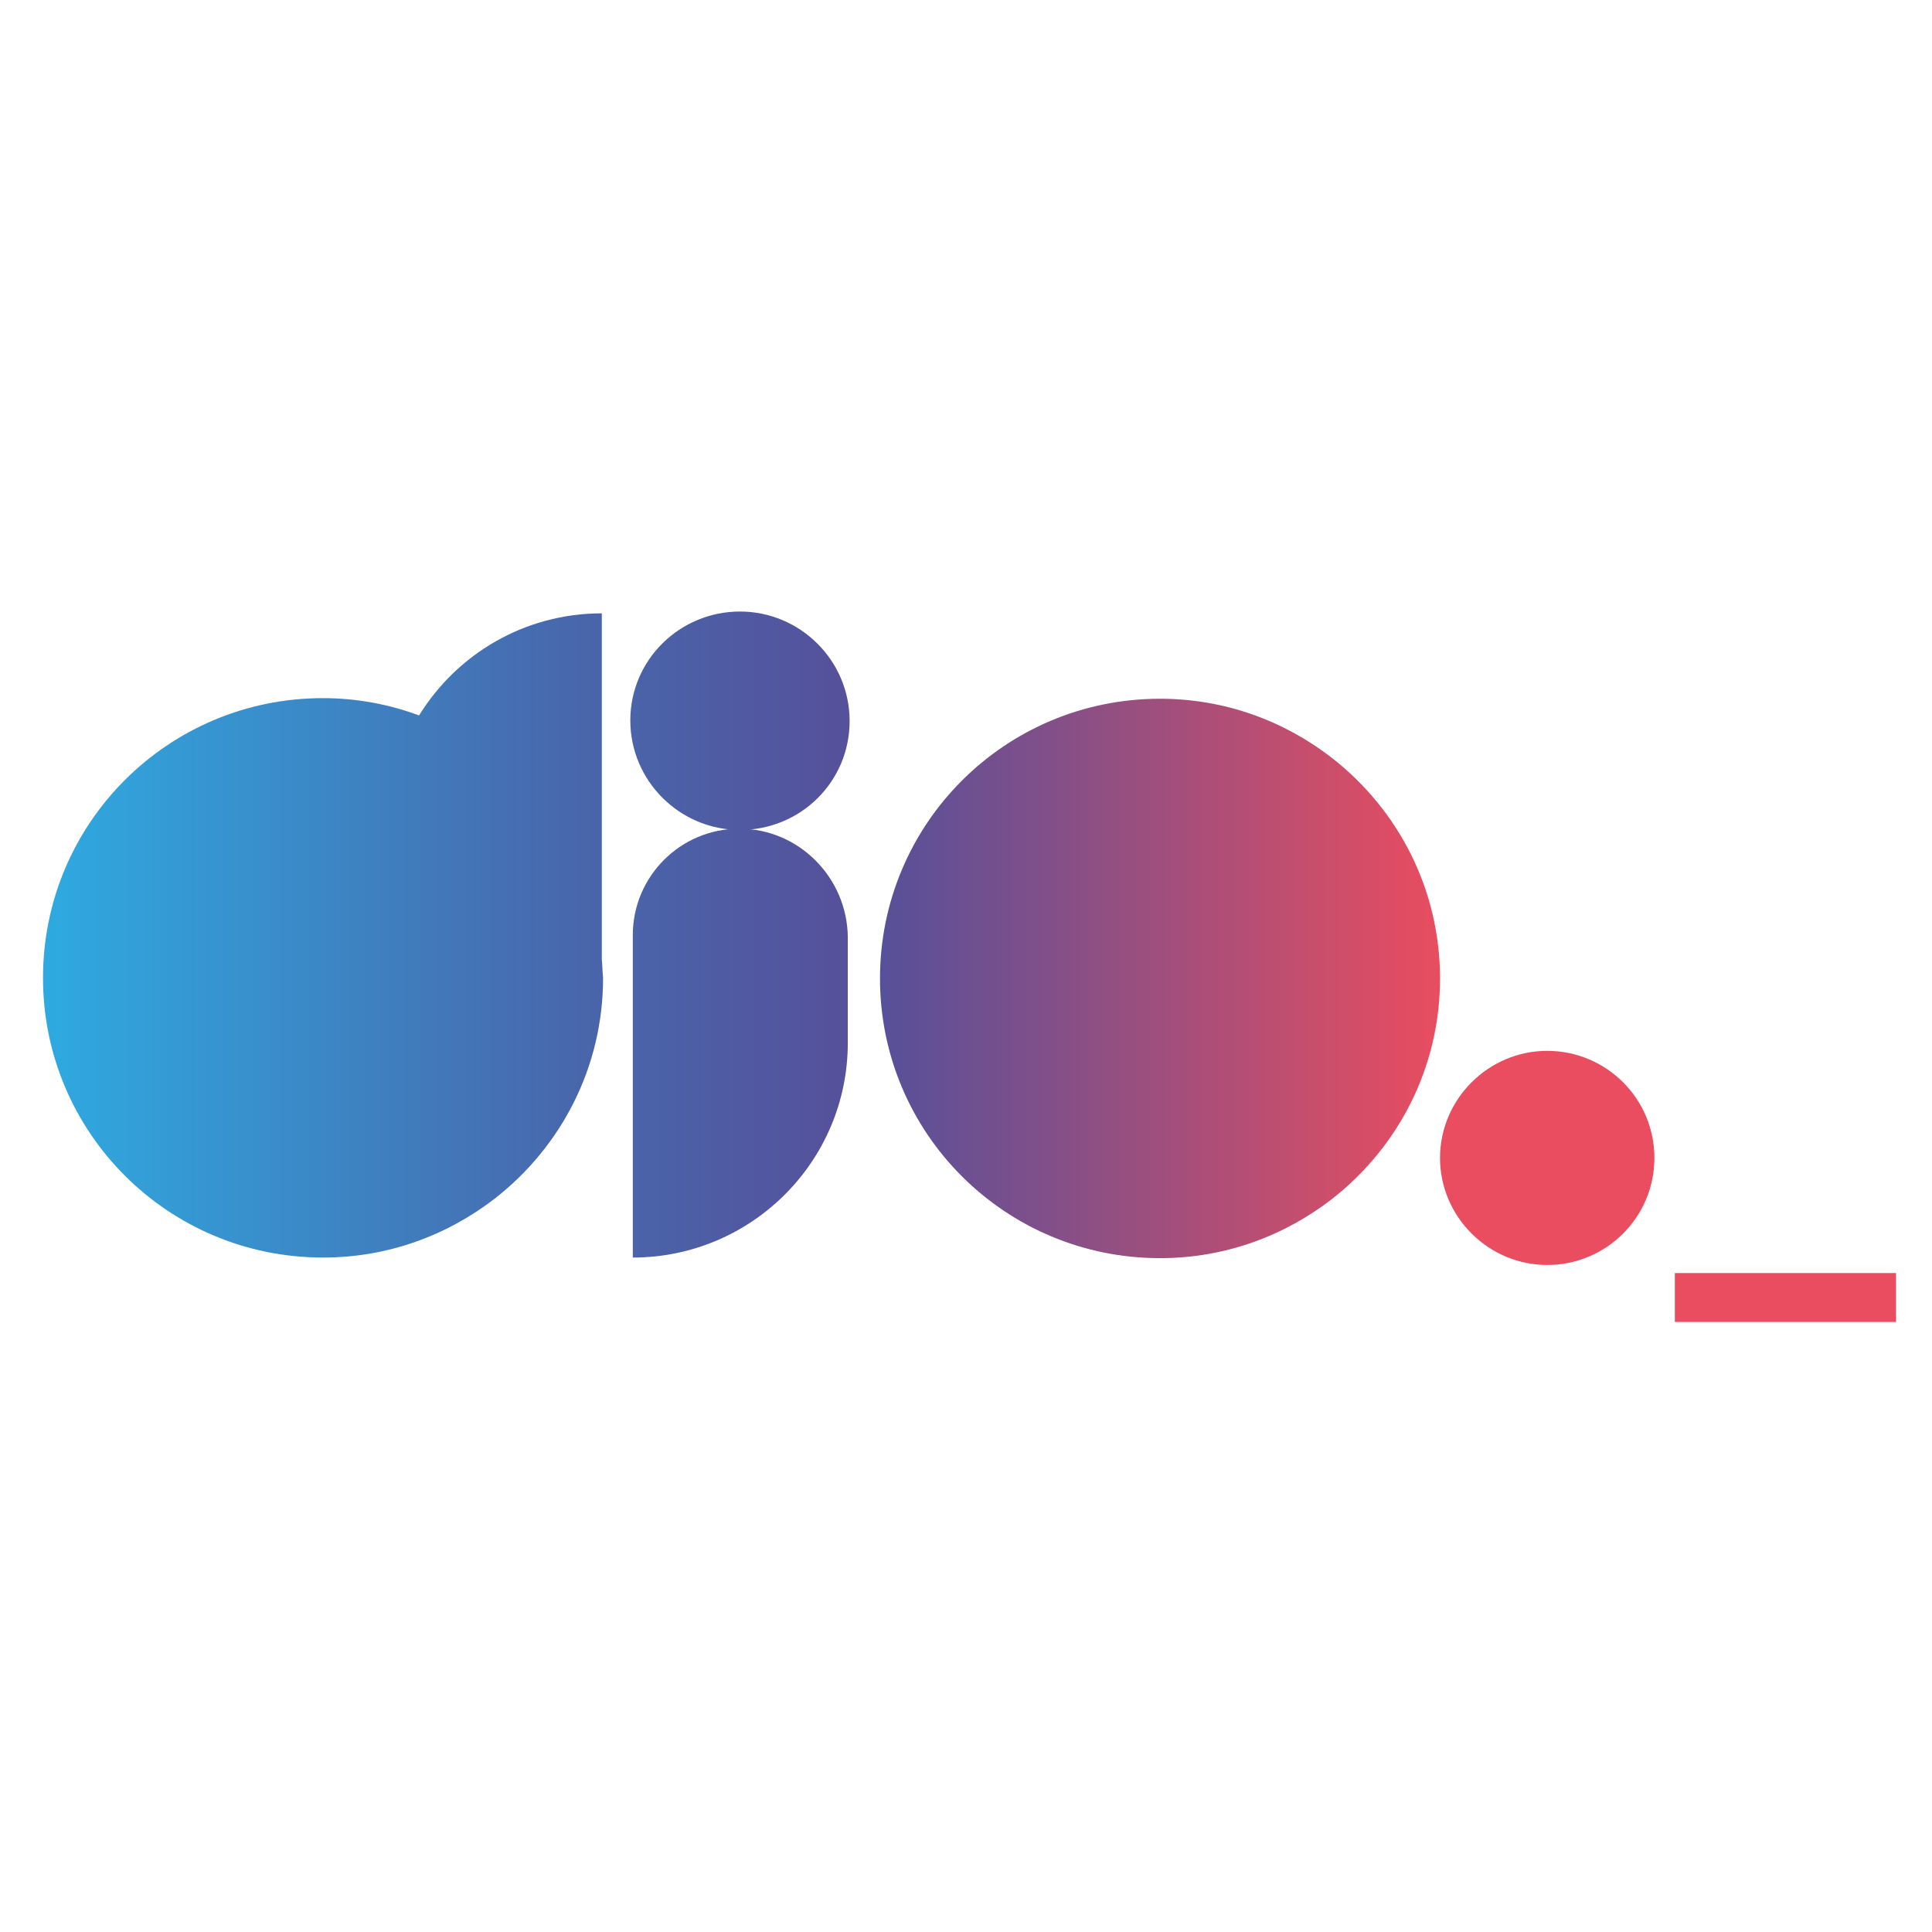 <svg xmlns="http://www.w3.org/2000/svg" xmlns:xlink="http://www.w3.org/1999/xlink" width="150" zoomAndPan="magnify" viewBox="0 0 112.5 112.5" height="150" preserveAspectRatio="xMidYMid meet" version="1.0"><defs><clipPath id="id1"><path d="M 51 40 L 84 40 L 84 74 L 51 74 Z M 51 40 " clip-rule="nonzero"/></clipPath><clipPath id="id2"><path d="M 77.578 69.805 C 81.398 66.812 83.852 62.199 83.852 56.977 C 83.852 51.75 81.398 47.141 77.578 44.148 C 74.797 41.984 71.336 40.688 67.547 40.688 C 58.527 40.688 51.242 47.969 51.242 56.977 C 51.242 65.984 58.527 73.262 67.547 73.262 C 71.336 73.262 74.797 71.965 77.578 69.805 " clip-rule="nonzero"/></clipPath><linearGradient x1="145.6" gradientTransform="matrix(0.361, 0, 0, 0.36, -1.285, 34.166)" y1="63.272" x2="236" gradientUnits="userSpaceOnUse" y2="63.272" id="id3"><stop stop-opacity="1" stop-color="rgb(33.699%, 31.4%, 60.399%)" offset="0"/><stop stop-opacity="1" stop-color="rgb(33.923%, 31.395%, 60.309%)" offset="0.004"/><stop stop-opacity="1" stop-color="rgb(34.149%, 31.39%, 60.219%)" offset="0.008"/><stop stop-opacity="1" stop-color="rgb(34.375%, 31.386%, 60.129%)" offset="0.012"/><stop stop-opacity="1" stop-color="rgb(34.601%, 31.381%, 60.039%)" offset="0.016"/><stop stop-opacity="1" stop-color="rgb(34.825%, 31.375%, 59.947%)" offset="0.02"/><stop stop-opacity="1" stop-color="rgb(35.051%, 31.371%, 59.857%)" offset="0.023"/><stop stop-opacity="1" stop-color="rgb(35.277%, 31.366%, 59.767%)" offset="0.027"/><stop stop-opacity="1" stop-color="rgb(35.503%, 31.361%, 59.677%)" offset="0.031"/><stop stop-opacity="1" stop-color="rgb(35.728%, 31.357%, 59.587%)" offset="0.035"/><stop stop-opacity="1" stop-color="rgb(35.954%, 31.352%, 59.497%)" offset="0.039"/><stop stop-opacity="1" stop-color="rgb(36.179%, 31.348%, 59.406%)" offset="0.043"/><stop stop-opacity="1" stop-color="rgb(36.404%, 31.343%, 59.315%)" offset="0.047"/><stop stop-opacity="1" stop-color="rgb(36.63%, 31.339%, 59.225%)" offset="0.051"/><stop stop-opacity="1" stop-color="rgb(36.856%, 31.334%, 59.135%)" offset="0.055"/><stop stop-opacity="1" stop-color="rgb(37.08%, 31.329%, 59.045%)" offset="0.059"/><stop stop-opacity="1" stop-color="rgb(37.306%, 31.325%, 58.955%)" offset="0.062"/><stop stop-opacity="1" stop-color="rgb(37.532%, 31.319%, 58.864%)" offset="0.066"/><stop stop-opacity="1" stop-color="rgb(37.758%, 31.314%, 58.774%)" offset="0.07"/><stop stop-opacity="1" stop-color="rgb(37.982%, 31.31%, 58.684%)" offset="0.074"/><stop stop-opacity="1" stop-color="rgb(38.208%, 31.305%, 58.594%)" offset="0.078"/><stop stop-opacity="1" stop-color="rgb(38.434%, 31.3%, 58.504%)" offset="0.082"/><stop stop-opacity="1" stop-color="rgb(38.66%, 31.296%, 58.414%)" offset="0.086"/><stop stop-opacity="1" stop-color="rgb(38.884%, 31.291%, 58.322%)" offset="0.09"/><stop stop-opacity="1" stop-color="rgb(39.11%, 31.287%, 58.232%)" offset="0.094"/><stop stop-opacity="1" stop-color="rgb(39.336%, 31.282%, 58.142%)" offset="0.098"/><stop stop-opacity="1" stop-color="rgb(39.561%, 31.277%, 58.052%)" offset="0.102"/><stop stop-opacity="1" stop-color="rgb(39.787%, 31.273%, 57.962%)" offset="0.105"/><stop stop-opacity="1" stop-color="rgb(40.013%, 31.268%, 57.872%)" offset="0.109"/><stop stop-opacity="1" stop-color="rgb(40.237%, 31.264%, 57.78%)" offset="0.113"/><stop stop-opacity="1" stop-color="rgb(40.463%, 31.259%, 57.69%)" offset="0.117"/><stop stop-opacity="1" stop-color="rgb(40.689%, 31.253%, 57.6%)" offset="0.121"/><stop stop-opacity="1" stop-color="rgb(40.915%, 31.248%, 57.51%)" offset="0.125"/><stop stop-opacity="1" stop-color="rgb(41.139%, 31.244%, 57.42%)" offset="0.129"/><stop stop-opacity="1" stop-color="rgb(41.365%, 31.239%, 57.33%)" offset="0.133"/><stop stop-opacity="1" stop-color="rgb(41.591%, 31.235%, 57.24%)" offset="0.137"/><stop stop-opacity="1" stop-color="rgb(41.817%, 31.23%, 57.15%)" offset="0.141"/><stop stop-opacity="1" stop-color="rgb(42.041%, 31.226%, 57.059%)" offset="0.145"/><stop stop-opacity="1" stop-color="rgb(42.267%, 31.221%, 56.969%)" offset="0.148"/><stop stop-opacity="1" stop-color="rgb(42.493%, 31.216%, 56.879%)" offset="0.152"/><stop stop-opacity="1" stop-color="rgb(42.719%, 31.212%, 56.789%)" offset="0.156"/><stop stop-opacity="1" stop-color="rgb(42.944%, 31.207%, 56.699%)" offset="0.16"/><stop stop-opacity="1" stop-color="rgb(43.17%, 31.203%, 56.609%)" offset="0.164"/><stop stop-opacity="1" stop-color="rgb(43.394%, 31.198%, 56.517%)" offset="0.168"/><stop stop-opacity="1" stop-color="rgb(43.62%, 31.194%, 56.427%)" offset="0.172"/><stop stop-opacity="1" stop-color="rgb(43.846%, 31.187%, 56.337%)" offset="0.176"/><stop stop-opacity="1" stop-color="rgb(44.072%, 31.183%, 56.247%)" offset="0.18"/><stop stop-opacity="1" stop-color="rgb(44.296%, 31.178%, 56.157%)" offset="0.184"/><stop stop-opacity="1" stop-color="rgb(44.522%, 31.174%, 56.067%)" offset="0.188"/><stop stop-opacity="1" stop-color="rgb(44.748%, 31.169%, 55.975%)" offset="0.191"/><stop stop-opacity="1" stop-color="rgb(44.974%, 31.165%, 55.885%)" offset="0.195"/><stop stop-opacity="1" stop-color="rgb(45.198%, 31.16%, 55.795%)" offset="0.199"/><stop stop-opacity="1" stop-color="rgb(45.424%, 31.155%, 55.705%)" offset="0.203"/><stop stop-opacity="1" stop-color="rgb(45.65%, 31.151%, 55.615%)" offset="0.207"/><stop stop-opacity="1" stop-color="rgb(45.876%, 31.146%, 55.525%)" offset="0.211"/><stop stop-opacity="1" stop-color="rgb(46.101%, 31.142%, 55.434%)" offset="0.215"/><stop stop-opacity="1" stop-color="rgb(46.327%, 31.137%, 55.344%)" offset="0.219"/><stop stop-opacity="1" stop-color="rgb(46.552%, 31.133%, 55.254%)" offset="0.223"/><stop stop-opacity="1" stop-color="rgb(46.777%, 31.128%, 55.164%)" offset="0.227"/><stop stop-opacity="1" stop-color="rgb(47.003%, 31.122%, 55.074%)" offset="0.23"/><stop stop-opacity="1" stop-color="rgb(47.229%, 31.117%, 54.984%)" offset="0.234"/><stop stop-opacity="1" stop-color="rgb(47.453%, 31.113%, 54.892%)" offset="0.238"/><stop stop-opacity="1" stop-color="rgb(47.679%, 31.108%, 54.802%)" offset="0.242"/><stop stop-opacity="1" stop-color="rgb(47.905%, 31.104%, 54.712%)" offset="0.246"/><stop stop-opacity="1" stop-color="rgb(48.131%, 31.099%, 54.622%)" offset="0.25"/><stop stop-opacity="1" stop-color="rgb(48.355%, 31.094%, 54.532%)" offset="0.254"/><stop stop-opacity="1" stop-color="rgb(48.581%, 31.09%, 54.442%)" offset="0.258"/><stop stop-opacity="1" stop-color="rgb(48.807%, 31.085%, 54.35%)" offset="0.262"/><stop stop-opacity="1" stop-color="rgb(49.033%, 31.081%, 54.26%)" offset="0.266"/><stop stop-opacity="1" stop-color="rgb(49.257%, 31.076%, 54.17%)" offset="0.27"/><stop stop-opacity="1" stop-color="rgb(49.483%, 31.071%, 54.08%)" offset="0.273"/><stop stop-opacity="1" stop-color="rgb(49.709%, 31.067%, 53.99%)" offset="0.277"/><stop stop-opacity="1" stop-color="rgb(49.934%, 31.062%, 53.9%)" offset="0.281"/><stop stop-opacity="1" stop-color="rgb(50.16%, 31.056%, 53.809%)" offset="0.285"/><stop stop-opacity="1" stop-color="rgb(50.386%, 31.052%, 53.719%)" offset="0.289"/><stop stop-opacity="1" stop-color="rgb(50.61%, 31.047%, 53.629%)" offset="0.293"/><stop stop-opacity="1" stop-color="rgb(50.836%, 31.042%, 53.539%)" offset="0.297"/><stop stop-opacity="1" stop-color="rgb(51.062%, 31.038%, 53.448%)" offset="0.301"/><stop stop-opacity="1" stop-color="rgb(51.288%, 31.033%, 53.358%)" offset="0.305"/><stop stop-opacity="1" stop-color="rgb(51.512%, 31.029%, 53.267%)" offset="0.309"/><stop stop-opacity="1" stop-color="rgb(51.738%, 31.024%, 53.177%)" offset="0.312"/><stop stop-opacity="1" stop-color="rgb(51.964%, 31.02%, 53.087%)" offset="0.316"/><stop stop-opacity="1" stop-color="rgb(52.19%, 31.015%, 52.997%)" offset="0.32"/><stop stop-opacity="1" stop-color="rgb(52.414%, 31.01%, 52.907%)" offset="0.324"/><stop stop-opacity="1" stop-color="rgb(52.64%, 31.006%, 52.817%)" offset="0.328"/><stop stop-opacity="1" stop-color="rgb(52.866%, 31%, 52.725%)" offset="0.332"/><stop stop-opacity="1" stop-color="rgb(53.091%, 30.995%, 52.635%)" offset="0.336"/><stop stop-opacity="1" stop-color="rgb(53.317%, 30.991%, 52.545%)" offset="0.34"/><stop stop-opacity="1" stop-color="rgb(53.543%, 30.986%, 52.455%)" offset="0.344"/><stop stop-opacity="1" stop-color="rgb(53.767%, 30.981%, 52.365%)" offset="0.348"/><stop stop-opacity="1" stop-color="rgb(53.993%, 30.977%, 52.275%)" offset="0.352"/><stop stop-opacity="1" stop-color="rgb(54.219%, 30.972%, 52.184%)" offset="0.355"/><stop stop-opacity="1" stop-color="rgb(54.445%, 30.968%, 52.094%)" offset="0.359"/><stop stop-opacity="1" stop-color="rgb(54.669%, 30.963%, 52.003%)" offset="0.363"/><stop stop-opacity="1" stop-color="rgb(54.895%, 30.959%, 51.913%)" offset="0.367"/><stop stop-opacity="1" stop-color="rgb(55.121%, 30.954%, 51.823%)" offset="0.371"/><stop stop-opacity="1" stop-color="rgb(55.347%, 30.949%, 51.733%)" offset="0.375"/><stop stop-opacity="1" stop-color="rgb(55.571%, 30.945%, 51.642%)" offset="0.379"/><stop stop-opacity="1" stop-color="rgb(55.797%, 30.94%, 51.552%)" offset="0.383"/><stop stop-opacity="1" stop-color="rgb(56.023%, 30.934%, 51.462%)" offset="0.387"/><stop stop-opacity="1" stop-color="rgb(56.248%, 30.93%, 51.372%)" offset="0.391"/><stop stop-opacity="1" stop-color="rgb(56.474%, 30.925%, 51.282%)" offset="0.395"/><stop stop-opacity="1" stop-color="rgb(56.7%, 30.92%, 51.192%)" offset="0.398"/><stop stop-opacity="1" stop-color="rgb(56.924%, 30.916%, 51.1%)" offset="0.402"/><stop stop-opacity="1" stop-color="rgb(57.15%, 30.911%, 51.01%)" offset="0.406"/><stop stop-opacity="1" stop-color="rgb(57.376%, 30.907%, 50.92%)" offset="0.41"/><stop stop-opacity="1" stop-color="rgb(57.602%, 30.902%, 50.83%)" offset="0.414"/><stop stop-opacity="1" stop-color="rgb(57.826%, 30.898%, 50.74%)" offset="0.418"/><stop stop-opacity="1" stop-color="rgb(58.052%, 30.893%, 50.65%)" offset="0.422"/><stop stop-opacity="1" stop-color="rgb(58.278%, 30.888%, 50.558%)" offset="0.426"/><stop stop-opacity="1" stop-color="rgb(58.504%, 30.884%, 50.468%)" offset="0.43"/><stop stop-opacity="1" stop-color="rgb(58.728%, 30.879%, 50.378%)" offset="0.434"/><stop stop-opacity="1" stop-color="rgb(58.954%, 30.875%, 50.288%)" offset="0.438"/><stop stop-opacity="1" stop-color="rgb(59.18%, 30.869%, 50.198%)" offset="0.441"/><stop stop-opacity="1" stop-color="rgb(59.406%, 30.864%, 50.108%)" offset="0.445"/><stop stop-opacity="1" stop-color="rgb(59.63%, 30.859%, 50.017%)" offset="0.449"/><stop stop-opacity="1" stop-color="rgb(59.856%, 30.855%, 49.927%)" offset="0.453"/><stop stop-opacity="1" stop-color="rgb(60.081%, 30.85%, 49.837%)" offset="0.457"/><stop stop-opacity="1" stop-color="rgb(60.307%, 30.846%, 49.747%)" offset="0.461"/><stop stop-opacity="1" stop-color="rgb(60.533%, 30.841%, 49.657%)" offset="0.465"/><stop stop-opacity="1" stop-color="rgb(60.759%, 30.836%, 49.567%)" offset="0.469"/><stop stop-opacity="1" stop-color="rgb(60.983%, 30.832%, 49.475%)" offset="0.473"/><stop stop-opacity="1" stop-color="rgb(61.209%, 30.827%, 49.385%)" offset="0.477"/><stop stop-opacity="1" stop-color="rgb(61.435%, 30.823%, 49.295%)" offset="0.48"/><stop stop-opacity="1" stop-color="rgb(61.661%, 30.818%, 49.205%)" offset="0.484"/><stop stop-opacity="1" stop-color="rgb(61.885%, 30.814%, 49.115%)" offset="0.488"/><stop stop-opacity="1" stop-color="rgb(62.111%, 30.809%, 49.025%)" offset="0.492"/><stop stop-opacity="1" stop-color="rgb(62.337%, 30.803%, 48.933%)" offset="0.496"/><stop stop-opacity="1" stop-color="rgb(62.563%, 30.798%, 48.843%)" offset="0.5"/><stop stop-opacity="1" stop-color="rgb(62.787%, 30.794%, 48.753%)" offset="0.504"/><stop stop-opacity="1" stop-color="rgb(63.013%, 30.789%, 48.663%)" offset="0.508"/><stop stop-opacity="1" stop-color="rgb(63.239%, 30.785%, 48.573%)" offset="0.512"/><stop stop-opacity="1" stop-color="rgb(63.464%, 30.78%, 48.483%)" offset="0.516"/><stop stop-opacity="1" stop-color="rgb(63.69%, 30.775%, 48.392%)" offset="0.52"/><stop stop-opacity="1" stop-color="rgb(63.916%, 30.771%, 48.302%)" offset="0.523"/><stop stop-opacity="1" stop-color="rgb(64.14%, 30.766%, 48.212%)" offset="0.527"/><stop stop-opacity="1" stop-color="rgb(64.366%, 30.762%, 48.122%)" offset="0.531"/><stop stop-opacity="1" stop-color="rgb(64.592%, 30.757%, 48.032%)" offset="0.535"/><stop stop-opacity="1" stop-color="rgb(64.818%, 30.753%, 47.942%)" offset="0.539"/><stop stop-opacity="1" stop-color="rgb(65.042%, 30.748%, 47.85%)" offset="0.543"/><stop stop-opacity="1" stop-color="rgb(65.268%, 30.743%, 47.76%)" offset="0.547"/><stop stop-opacity="1" stop-color="rgb(65.494%, 30.737%, 47.67%)" offset="0.551"/><stop stop-opacity="1" stop-color="rgb(65.72%, 30.733%, 47.58%)" offset="0.555"/><stop stop-opacity="1" stop-color="rgb(65.944%, 30.728%, 47.49%)" offset="0.559"/><stop stop-opacity="1" stop-color="rgb(66.17%, 30.724%, 47.4%)" offset="0.562"/><stop stop-opacity="1" stop-color="rgb(66.396%, 30.719%, 47.308%)" offset="0.566"/><stop stop-opacity="1" stop-color="rgb(66.621%, 30.714%, 47.218%)" offset="0.57"/><stop stop-opacity="1" stop-color="rgb(66.846%, 30.71%, 47.128%)" offset="0.574"/><stop stop-opacity="1" stop-color="rgb(67.072%, 30.705%, 47.038%)" offset="0.578"/><stop stop-opacity="1" stop-color="rgb(67.297%, 30.701%, 46.948%)" offset="0.582"/><stop stop-opacity="1" stop-color="rgb(67.523%, 30.696%, 46.858%)" offset="0.586"/><stop stop-opacity="1" stop-color="rgb(67.749%, 30.692%, 46.767%)" offset="0.59"/><stop stop-opacity="1" stop-color="rgb(67.975%, 30.687%, 46.677%)" offset="0.594"/><stop stop-opacity="1" stop-color="rgb(68.199%, 30.681%, 46.587%)" offset="0.598"/><stop stop-opacity="1" stop-color="rgb(68.425%, 30.676%, 46.497%)" offset="0.602"/><stop stop-opacity="1" stop-color="rgb(68.651%, 30.672%, 46.407%)" offset="0.605"/><stop stop-opacity="1" stop-color="rgb(68.877%, 30.667%, 46.317%)" offset="0.609"/><stop stop-opacity="1" stop-color="rgb(69.101%, 30.663%, 46.225%)" offset="0.613"/><stop stop-opacity="1" stop-color="rgb(69.327%, 30.658%, 46.135%)" offset="0.617"/><stop stop-opacity="1" stop-color="rgb(69.553%, 30.653%, 46.045%)" offset="0.621"/><stop stop-opacity="1" stop-color="rgb(69.778%, 30.649%, 45.955%)" offset="0.625"/><stop stop-opacity="1" stop-color="rgb(70.003%, 30.644%, 45.865%)" offset="0.629"/><stop stop-opacity="1" stop-color="rgb(70.229%, 30.64%, 45.775%)" offset="0.633"/><stop stop-opacity="1" stop-color="rgb(70.454%, 30.635%, 45.683%)" offset="0.637"/><stop stop-opacity="1" stop-color="rgb(70.68%, 30.63%, 45.593%)" offset="0.641"/><stop stop-opacity="1" stop-color="rgb(70.906%, 30.626%, 45.503%)" offset="0.645"/><stop stop-opacity="1" stop-color="rgb(71.132%, 30.621%, 45.413%)" offset="0.648"/><stop stop-opacity="1" stop-color="rgb(71.356%, 30.615%, 45.323%)" offset="0.652"/><stop stop-opacity="1" stop-color="rgb(71.582%, 30.611%, 45.233%)" offset="0.656"/><stop stop-opacity="1" stop-color="rgb(71.808%, 30.606%, 45.143%)" offset="0.66"/><stop stop-opacity="1" stop-color="rgb(72.034%, 30.602%, 45.053%)" offset="0.664"/><stop stop-opacity="1" stop-color="rgb(72.258%, 30.597%, 44.962%)" offset="0.668"/><stop stop-opacity="1" stop-color="rgb(72.484%, 30.592%, 44.872%)" offset="0.672"/><stop stop-opacity="1" stop-color="rgb(72.71%, 30.588%, 44.781%)" offset="0.676"/><stop stop-opacity="1" stop-color="rgb(72.935%, 30.583%, 44.691%)" offset="0.68"/><stop stop-opacity="1" stop-color="rgb(73.16%, 30.579%, 44.601%)" offset="0.684"/><stop stop-opacity="1" stop-color="rgb(73.386%, 30.574%, 44.511%)" offset="0.688"/><stop stop-opacity="1" stop-color="rgb(73.611%, 30.569%, 44.42%)" offset="0.691"/><stop stop-opacity="1" stop-color="rgb(73.837%, 30.565%, 44.33%)" offset="0.695"/><stop stop-opacity="1" stop-color="rgb(74.063%, 30.56%, 44.24%)" offset="0.699"/><stop stop-opacity="1" stop-color="rgb(74.289%, 30.556%, 44.15%)" offset="0.703"/><stop stop-opacity="1" stop-color="rgb(74.513%, 30.55%, 44.06%)" offset="0.707"/><stop stop-opacity="1" stop-color="rgb(74.739%, 30.545%, 43.97%)" offset="0.711"/><stop stop-opacity="1" stop-color="rgb(74.965%, 30.54%, 43.878%)" offset="0.715"/><stop stop-opacity="1" stop-color="rgb(75.191%, 30.536%, 43.788%)" offset="0.719"/><stop stop-opacity="1" stop-color="rgb(75.415%, 30.531%, 43.698%)" offset="0.723"/><stop stop-opacity="1" stop-color="rgb(75.641%, 30.527%, 43.608%)" offset="0.727"/><stop stop-opacity="1" stop-color="rgb(75.867%, 30.522%, 43.518%)" offset="0.73"/><stop stop-opacity="1" stop-color="rgb(76.093%, 30.518%, 43.428%)" offset="0.734"/><stop stop-opacity="1" stop-color="rgb(76.317%, 30.513%, 43.336%)" offset="0.738"/><stop stop-opacity="1" stop-color="rgb(76.543%, 30.508%, 43.246%)" offset="0.742"/><stop stop-opacity="1" stop-color="rgb(76.768%, 30.504%, 43.156%)" offset="0.746"/><stop stop-opacity="1" stop-color="rgb(76.994%, 30.499%, 43.066%)" offset="0.75"/><stop stop-opacity="1" stop-color="rgb(77.219%, 30.495%, 42.976%)" offset="0.754"/><stop stop-opacity="1" stop-color="rgb(77.444%, 30.49%, 42.886%)" offset="0.758"/><stop stop-opacity="1" stop-color="rgb(77.67%, 30.484%, 42.795%)" offset="0.762"/><stop stop-opacity="1" stop-color="rgb(77.896%, 30.479%, 42.705%)" offset="0.766"/><stop stop-opacity="1" stop-color="rgb(78.122%, 30.475%, 42.615%)" offset="0.77"/><stop stop-opacity="1" stop-color="rgb(78.348%, 30.47%, 42.525%)" offset="0.773"/><stop stop-opacity="1" stop-color="rgb(78.572%, 30.466%, 42.435%)" offset="0.777"/><stop stop-opacity="1" stop-color="rgb(78.798%, 30.461%, 42.345%)" offset="0.781"/><stop stop-opacity="1" stop-color="rgb(79.024%, 30.457%, 42.253%)" offset="0.785"/><stop stop-opacity="1" stop-color="rgb(79.25%, 30.452%, 42.163%)" offset="0.789"/><stop stop-opacity="1" stop-color="rgb(79.474%, 30.447%, 42.073%)" offset="0.793"/><stop stop-opacity="1" stop-color="rgb(79.7%, 30.443%, 41.983%)" offset="0.797"/><stop stop-opacity="1" stop-color="rgb(79.926%, 30.438%, 41.893%)" offset="0.801"/><stop stop-opacity="1" stop-color="rgb(80.151%, 30.434%, 41.803%)" offset="0.805"/><stop stop-opacity="1" stop-color="rgb(80.376%, 30.429%, 41.711%)" offset="0.809"/><stop stop-opacity="1" stop-color="rgb(80.602%, 30.424%, 41.621%)" offset="0.812"/><stop stop-opacity="1" stop-color="rgb(80.827%, 30.418%, 41.531%)" offset="0.816"/><stop stop-opacity="1" stop-color="rgb(81.053%, 30.414%, 41.441%)" offset="0.82"/><stop stop-opacity="1" stop-color="rgb(81.279%, 30.409%, 41.351%)" offset="0.824"/><stop stop-opacity="1" stop-color="rgb(81.505%, 30.405%, 41.261%)" offset="0.828"/><stop stop-opacity="1" stop-color="rgb(81.729%, 30.4%, 41.17%)" offset="0.832"/><stop stop-opacity="1" stop-color="rgb(81.955%, 30.396%, 41.08%)" offset="0.836"/><stop stop-opacity="1" stop-color="rgb(82.181%, 30.391%, 40.99%)" offset="0.84"/><stop stop-opacity="1" stop-color="rgb(82.407%, 30.386%, 40.9%)" offset="0.844"/><stop stop-opacity="1" stop-color="rgb(82.631%, 30.382%, 40.81%)" offset="0.848"/><stop stop-opacity="1" stop-color="rgb(82.857%, 30.377%, 40.72%)" offset="0.852"/><stop stop-opacity="1" stop-color="rgb(83.083%, 30.373%, 40.628%)" offset="0.855"/><stop stop-opacity="1" stop-color="rgb(83.308%, 30.368%, 40.538%)" offset="0.859"/><stop stop-opacity="1" stop-color="rgb(83.533%, 30.363%, 40.448%)" offset="0.863"/><stop stop-opacity="1" stop-color="rgb(83.759%, 30.359%, 40.358%)" offset="0.867"/><stop stop-opacity="1" stop-color="rgb(83.984%, 30.353%, 40.268%)" offset="0.871"/><stop stop-opacity="1" stop-color="rgb(84.21%, 30.348%, 40.178%)" offset="0.875"/><stop stop-opacity="1" stop-color="rgb(84.436%, 30.344%, 40.086%)" offset="0.879"/><stop stop-opacity="1" stop-color="rgb(84.662%, 30.339%, 39.996%)" offset="0.883"/><stop stop-opacity="1" stop-color="rgb(84.886%, 30.334%, 39.906%)" offset="0.887"/><stop stop-opacity="1" stop-color="rgb(85.112%, 30.33%, 39.816%)" offset="0.891"/><stop stop-opacity="1" stop-color="rgb(85.338%, 30.325%, 39.726%)" offset="0.895"/><stop stop-opacity="1" stop-color="rgb(85.564%, 30.321%, 39.636%)" offset="0.898"/><stop stop-opacity="1" stop-color="rgb(85.788%, 30.316%, 39.545%)" offset="0.902"/><stop stop-opacity="1" stop-color="rgb(86.014%, 30.312%, 39.455%)" offset="0.906"/><stop stop-opacity="1" stop-color="rgb(86.24%, 30.307%, 39.365%)" offset="0.91"/><stop stop-opacity="1" stop-color="rgb(86.465%, 30.302%, 39.275%)" offset="0.914"/><stop stop-opacity="1" stop-color="rgb(86.69%, 30.296%, 39.185%)" offset="0.918"/><stop stop-opacity="1" stop-color="rgb(86.916%, 30.292%, 39.095%)" offset="0.922"/><stop stop-opacity="1" stop-color="rgb(87.141%, 30.287%, 39.003%)" offset="0.926"/><stop stop-opacity="1" stop-color="rgb(87.367%, 30.283%, 38.913%)" offset="0.93"/><stop stop-opacity="1" stop-color="rgb(87.592%, 30.278%, 38.823%)" offset="0.934"/><stop stop-opacity="1" stop-color="rgb(87.817%, 30.273%, 38.733%)" offset="0.938"/><stop stop-opacity="1" stop-color="rgb(88.043%, 30.269%, 38.643%)" offset="0.941"/><stop stop-opacity="1" stop-color="rgb(88.269%, 30.264%, 38.553%)" offset="0.945"/><stop stop-opacity="1" stop-color="rgb(88.495%, 30.26%, 38.461%)" offset="0.949"/><stop stop-opacity="1" stop-color="rgb(88.721%, 30.255%, 38.371%)" offset="0.953"/><stop stop-opacity="1" stop-color="rgb(88.945%, 30.251%, 38.281%)" offset="0.957"/><stop stop-opacity="1" stop-color="rgb(89.171%, 30.246%, 38.191%)" offset="0.961"/><stop stop-opacity="1" stop-color="rgb(89.397%, 30.241%, 38.101%)" offset="0.965"/><stop stop-opacity="1" stop-color="rgb(89.622%, 30.237%, 38.011%)" offset="0.969"/><stop stop-opacity="1" stop-color="rgb(89.847%, 30.231%, 37.92%)" offset="0.973"/><stop stop-opacity="1" stop-color="rgb(90.073%, 30.226%, 37.83%)" offset="0.977"/><stop stop-opacity="1" stop-color="rgb(90.298%, 30.222%, 37.74%)" offset="0.98"/><stop stop-opacity="1" stop-color="rgb(90.524%, 30.217%, 37.65%)" offset="0.984"/><stop stop-opacity="1" stop-color="rgb(90.749%, 30.212%, 37.56%)" offset="0.988"/><stop stop-opacity="1" stop-color="rgb(90.974%, 30.208%, 37.469%)" offset="0.992"/><stop stop-opacity="1" stop-color="rgb(91.187%, 30.203%, 37.384%)" offset="0.996"/><stop stop-opacity="1" stop-color="rgb(91.399%, 30.199%, 37.299%)" offset="1"/></linearGradient><clipPath id="id4"><path d="M 2 35 L 36 35 L 36 74 L 2 74 Z M 2 35 " clip-rule="nonzero"/></clipPath><clipPath id="id5"><path d="M 35.043 55.859 L 35.043 35.715 C 30.535 35.715 26.602 38.094 24.402 41.66 C 22.668 41.012 20.758 40.652 18.809 40.652 C 9.789 40.652 2.504 47.93 2.504 56.941 C 2.504 65.949 9.789 73.227 18.809 73.227 C 22.598 73.227 26.059 71.93 28.84 69.77 C 32.664 66.777 35.117 62.164 35.117 56.941 C 35.078 56.578 35.078 56.219 35.043 55.859 Z M 35.043 55.859 " clip-rule="nonzero"/></clipPath><linearGradient x1="10.5" gradientTransform="matrix(0.361, 0, 0, 0.36, -1.285, 34.166)" y1="56.398" x2="100.9" gradientUnits="userSpaceOnUse" y2="56.398" id="id6"><stop stop-opacity="1" stop-color="rgb(18.007%, 66.679%, 88.184%)" offset="0"/><stop stop-opacity="1" stop-color="rgb(18.05%, 66.57%, 88.098%)" offset="0.008"/><stop stop-opacity="1" stop-color="rgb(18.137%, 66.351%, 87.926%)" offset="0.016"/><stop stop-opacity="1" stop-color="rgb(18.222%, 66.133%, 87.755%)" offset="0.023"/><stop stop-opacity="1" stop-color="rgb(18.307%, 65.915%, 87.584%)" offset="0.031"/><stop stop-opacity="1" stop-color="rgb(18.394%, 65.697%, 87.413%)" offset="0.039"/><stop stop-opacity="1" stop-color="rgb(18.48%, 65.479%, 87.242%)" offset="0.047"/><stop stop-opacity="1" stop-color="rgb(18.565%, 65.26%, 87.07%)" offset="0.055"/><stop stop-opacity="1" stop-color="rgb(18.652%, 65.042%, 86.899%)" offset="0.062"/><stop stop-opacity="1" stop-color="rgb(18.738%, 64.824%, 86.728%)" offset="0.07"/><stop stop-opacity="1" stop-color="rgb(18.823%, 64.606%, 86.557%)" offset="0.078"/><stop stop-opacity="1" stop-color="rgb(18.91%, 64.389%, 86.386%)" offset="0.086"/><stop stop-opacity="1" stop-color="rgb(18.996%, 64.171%, 86.215%)" offset="0.094"/><stop stop-opacity="1" stop-color="rgb(19.081%, 63.953%, 86.043%)" offset="0.102"/><stop stop-opacity="1" stop-color="rgb(19.168%, 63.734%, 85.872%)" offset="0.109"/><stop stop-opacity="1" stop-color="rgb(19.254%, 63.516%, 85.701%)" offset="0.117"/><stop stop-opacity="1" stop-color="rgb(19.339%, 63.298%, 85.53%)" offset="0.125"/><stop stop-opacity="1" stop-color="rgb(19.426%, 63.08%, 85.359%)" offset="0.133"/><stop stop-opacity="1" stop-color="rgb(19.511%, 62.862%, 85.188%)" offset="0.141"/><stop stop-opacity="1" stop-color="rgb(19.597%, 62.643%, 85.016%)" offset="0.148"/><stop stop-opacity="1" stop-color="rgb(19.684%, 62.425%, 84.845%)" offset="0.156"/><stop stop-opacity="1" stop-color="rgb(19.769%, 62.207%, 84.674%)" offset="0.164"/><stop stop-opacity="1" stop-color="rgb(19.856%, 61.99%, 84.503%)" offset="0.172"/><stop stop-opacity="1" stop-color="rgb(19.942%, 61.772%, 84.332%)" offset="0.18"/><stop stop-opacity="1" stop-color="rgb(20.027%, 61.554%, 84.16%)" offset="0.188"/><stop stop-opacity="1" stop-color="rgb(20.114%, 61.336%, 83.989%)" offset="0.195"/><stop stop-opacity="1" stop-color="rgb(20.2%, 61.118%, 83.818%)" offset="0.203"/><stop stop-opacity="1" stop-color="rgb(20.285%, 60.899%, 83.647%)" offset="0.211"/><stop stop-opacity="1" stop-color="rgb(20.372%, 60.681%, 83.476%)" offset="0.219"/><stop stop-opacity="1" stop-color="rgb(20.457%, 60.463%, 83.305%)" offset="0.227"/><stop stop-opacity="1" stop-color="rgb(20.543%, 60.245%, 83.133%)" offset="0.234"/><stop stop-opacity="1" stop-color="rgb(20.63%, 60.027%, 82.962%)" offset="0.242"/><stop stop-opacity="1" stop-color="rgb(20.715%, 59.808%, 82.791%)" offset="0.25"/><stop stop-opacity="1" stop-color="rgb(20.801%, 59.59%, 82.62%)" offset="0.258"/><stop stop-opacity="1" stop-color="rgb(20.888%, 59.373%, 82.449%)" offset="0.266"/><stop stop-opacity="1" stop-color="rgb(20.973%, 59.155%, 82.277%)" offset="0.273"/><stop stop-opacity="1" stop-color="rgb(21.059%, 58.937%, 82.106%)" offset="0.281"/><stop stop-opacity="1" stop-color="rgb(21.146%, 58.719%, 81.935%)" offset="0.289"/><stop stop-opacity="1" stop-color="rgb(21.231%, 58.501%, 81.764%)" offset="0.297"/><stop stop-opacity="1" stop-color="rgb(21.317%, 58.282%, 81.593%)" offset="0.305"/><stop stop-opacity="1" stop-color="rgb(21.404%, 58.064%, 81.422%)" offset="0.312"/><stop stop-opacity="1" stop-color="rgb(21.489%, 57.846%, 81.25%)" offset="0.32"/><stop stop-opacity="1" stop-color="rgb(21.574%, 57.628%, 81.079%)" offset="0.328"/><stop stop-opacity="1" stop-color="rgb(21.661%, 57.41%, 80.908%)" offset="0.336"/><stop stop-opacity="1" stop-color="rgb(21.747%, 57.191%, 80.737%)" offset="0.344"/><stop stop-opacity="1" stop-color="rgb(21.834%, 56.973%, 80.566%)" offset="0.352"/><stop stop-opacity="1" stop-color="rgb(21.919%, 56.757%, 80.394%)" offset="0.359"/><stop stop-opacity="1" stop-color="rgb(22.005%, 56.538%, 80.223%)" offset="0.367"/><stop stop-opacity="1" stop-color="rgb(22.092%, 56.32%, 80.052%)" offset="0.375"/><stop stop-opacity="1" stop-color="rgb(22.177%, 56.102%, 79.881%)" offset="0.383"/><stop stop-opacity="1" stop-color="rgb(22.263%, 55.884%, 79.71%)" offset="0.391"/><stop stop-opacity="1" stop-color="rgb(22.35%, 55.666%, 79.539%)" offset="0.398"/><stop stop-opacity="1" stop-color="rgb(22.435%, 55.447%, 79.367%)" offset="0.406"/><stop stop-opacity="1" stop-color="rgb(22.52%, 55.229%, 79.196%)" offset="0.414"/><stop stop-opacity="1" stop-color="rgb(22.607%, 55.011%, 79.025%)" offset="0.422"/><stop stop-opacity="1" stop-color="rgb(22.693%, 54.793%, 78.854%)" offset="0.43"/><stop stop-opacity="1" stop-color="rgb(22.778%, 54.575%, 78.683%)" offset="0.438"/><stop stop-opacity="1" stop-color="rgb(22.865%, 54.356%, 78.511%)" offset="0.445"/><stop stop-opacity="1" stop-color="rgb(22.951%, 54.14%, 78.34%)" offset="0.453"/><stop stop-opacity="1" stop-color="rgb(23.036%, 53.922%, 78.169%)" offset="0.461"/><stop stop-opacity="1" stop-color="rgb(23.123%, 53.703%, 77.998%)" offset="0.469"/><stop stop-opacity="1" stop-color="rgb(23.209%, 53.485%, 77.827%)" offset="0.477"/><stop stop-opacity="1" stop-color="rgb(23.294%, 53.267%, 77.657%)" offset="0.484"/><stop stop-opacity="1" stop-color="rgb(23.381%, 53.049%, 77.484%)" offset="0.492"/><stop stop-opacity="1" stop-color="rgb(23.466%, 52.831%, 77.313%)" offset="0.5"/><stop stop-opacity="1" stop-color="rgb(23.552%, 52.612%, 77.142%)" offset="0.508"/><stop stop-opacity="1" stop-color="rgb(23.639%, 52.394%, 76.971%)" offset="0.516"/><stop stop-opacity="1" stop-color="rgb(23.724%, 52.176%, 76.801%)" offset="0.523"/><stop stop-opacity="1" stop-color="rgb(23.81%, 51.958%, 76.628%)" offset="0.531"/><stop stop-opacity="1" stop-color="rgb(23.897%, 51.74%, 76.457%)" offset="0.539"/><stop stop-opacity="1" stop-color="rgb(23.982%, 51.523%, 76.286%)" offset="0.547"/><stop stop-opacity="1" stop-color="rgb(24.069%, 51.305%, 76.115%)" offset="0.555"/><stop stop-opacity="1" stop-color="rgb(24.155%, 51.086%, 75.945%)" offset="0.562"/><stop stop-opacity="1" stop-color="rgb(24.24%, 50.868%, 75.774%)" offset="0.57"/><stop stop-opacity="1" stop-color="rgb(24.327%, 50.65%, 75.601%)" offset="0.578"/><stop stop-opacity="1" stop-color="rgb(24.413%, 50.432%, 75.43%)" offset="0.586"/><stop stop-opacity="1" stop-color="rgb(24.498%, 50.214%, 75.259%)" offset="0.594"/><stop stop-opacity="1" stop-color="rgb(24.585%, 49.995%, 75.089%)" offset="0.602"/><stop stop-opacity="1" stop-color="rgb(24.67%, 49.777%, 74.918%)" offset="0.609"/><stop stop-opacity="1" stop-color="rgb(24.756%, 49.559%, 74.745%)" offset="0.617"/><stop stop-opacity="1" stop-color="rgb(24.843%, 49.341%, 74.574%)" offset="0.625"/><stop stop-opacity="1" stop-color="rgb(24.928%, 49.123%, 74.403%)" offset="0.633"/><stop stop-opacity="1" stop-color="rgb(25.014%, 48.906%, 74.232%)" offset="0.641"/><stop stop-opacity="1" stop-color="rgb(25.101%, 48.688%, 74.062%)" offset="0.648"/><stop stop-opacity="1" stop-color="rgb(25.186%, 48.47%, 73.891%)" offset="0.656"/><stop stop-opacity="1" stop-color="rgb(25.272%, 48.251%, 73.718%)" offset="0.664"/><stop stop-opacity="1" stop-color="rgb(25.359%, 48.033%, 73.547%)" offset="0.672"/><stop stop-opacity="1" stop-color="rgb(25.444%, 47.815%, 73.376%)" offset="0.68"/><stop stop-opacity="1" stop-color="rgb(25.529%, 47.597%, 73.206%)" offset="0.688"/><stop stop-opacity="1" stop-color="rgb(25.616%, 47.379%, 73.035%)" offset="0.695"/><stop stop-opacity="1" stop-color="rgb(25.702%, 47.16%, 72.862%)" offset="0.703"/><stop stop-opacity="1" stop-color="rgb(25.787%, 46.942%, 72.691%)" offset="0.711"/><stop stop-opacity="1" stop-color="rgb(25.874%, 46.724%, 72.52%)" offset="0.719"/><stop stop-opacity="1" stop-color="rgb(25.96%, 46.506%, 72.35%)" offset="0.727"/><stop stop-opacity="1" stop-color="rgb(26.045%, 46.289%, 72.179%)" offset="0.734"/><stop stop-opacity="1" stop-color="rgb(26.132%, 46.071%, 72.008%)" offset="0.742"/><stop stop-opacity="1" stop-color="rgb(26.218%, 45.853%, 71.835%)" offset="0.75"/><stop stop-opacity="1" stop-color="rgb(26.305%, 45.634%, 71.664%)" offset="0.758"/><stop stop-opacity="1" stop-color="rgb(26.39%, 45.416%, 71.494%)" offset="0.766"/><stop stop-opacity="1" stop-color="rgb(26.476%, 45.198%, 71.323%)" offset="0.773"/><stop stop-opacity="1" stop-color="rgb(26.562%, 44.98%, 71.152%)" offset="0.781"/><stop stop-opacity="1" stop-color="rgb(26.648%, 44.762%, 70.979%)" offset="0.789"/><stop stop-opacity="1" stop-color="rgb(26.733%, 44.543%, 70.808%)" offset="0.797"/><stop stop-opacity="1" stop-color="rgb(26.82%, 44.325%, 70.638%)" offset="0.805"/><stop stop-opacity="1" stop-color="rgb(26.906%, 44.107%, 70.467%)" offset="0.812"/><stop stop-opacity="1" stop-color="rgb(26.991%, 43.889%, 70.296%)" offset="0.82"/><stop stop-opacity="1" stop-color="rgb(27.078%, 43.672%, 70.125%)" offset="0.828"/><stop stop-opacity="1" stop-color="rgb(27.164%, 43.454%, 69.952%)" offset="0.836"/><stop stop-opacity="1" stop-color="rgb(27.249%, 43.236%, 69.781%)" offset="0.844"/><stop stop-opacity="1" stop-color="rgb(27.336%, 43.018%, 69.611%)" offset="0.852"/><stop stop-opacity="1" stop-color="rgb(27.422%, 42.799%, 69.44%)" offset="0.859"/><stop stop-opacity="1" stop-color="rgb(27.507%, 42.581%, 69.269%)" offset="0.867"/><stop stop-opacity="1" stop-color="rgb(27.594%, 42.363%, 69.096%)" offset="0.875"/><stop stop-opacity="1" stop-color="rgb(27.679%, 42.145%, 68.925%)" offset="0.883"/><stop stop-opacity="1" stop-color="rgb(27.765%, 41.927%, 68.755%)" offset="0.891"/><stop stop-opacity="1" stop-color="rgb(27.852%, 41.708%, 68.584%)" offset="0.898"/><stop stop-opacity="1" stop-color="rgb(27.937%, 41.49%, 68.413%)" offset="0.906"/><stop stop-opacity="1" stop-color="rgb(28.023%, 41.272%, 68.242%)" offset="0.914"/><stop stop-opacity="1" stop-color="rgb(28.11%, 41.055%, 68.069%)" offset="0.922"/><stop stop-opacity="1" stop-color="rgb(28.195%, 40.837%, 67.899%)" offset="0.93"/><stop stop-opacity="1" stop-color="rgb(28.282%, 40.619%, 67.728%)" offset="0.938"/><stop stop-opacity="1" stop-color="rgb(28.368%, 40.401%, 67.557%)" offset="0.945"/><stop stop-opacity="1" stop-color="rgb(28.453%, 40.182%, 67.386%)" offset="0.953"/><stop stop-opacity="1" stop-color="rgb(28.54%, 39.964%, 67.213%)" offset="0.961"/><stop stop-opacity="1" stop-color="rgb(28.625%, 39.746%, 67.043%)" offset="0.969"/><stop stop-opacity="1" stop-color="rgb(28.711%, 39.528%, 66.872%)" offset="0.977"/><stop stop-opacity="1" stop-color="rgb(28.798%, 39.31%, 66.701%)" offset="0.984"/><stop stop-opacity="1" stop-color="rgb(28.883%, 39.091%, 66.53%)" offset="0.992"/><stop stop-opacity="1" stop-color="rgb(28.963%, 38.89%, 66.371%)" offset="1"/></linearGradient><clipPath id="id7"><path d="M 36 48 L 50 48 L 50 74 L 36 74 Z M 36 48 " clip-rule="nonzero"/></clipPath><clipPath id="id8"><path d="M 43.051 48.254 C 39.625 48.254 36.848 51.031 36.848 54.453 L 36.848 73.227 C 43.738 73.227 49.367 67.641 49.367 60.723 L 49.367 54.562 C 49.328 51.102 46.516 48.254 43.051 48.254 Z M 43.051 48.254 " clip-rule="nonzero"/></clipPath><linearGradient x1="105.7" gradientTransform="matrix(0.361, 0, 0, 0.36, -1.285, 34.166)" y1="73.796" x2="140.4" gradientUnits="userSpaceOnUse" y2="73.796" id="id9"><stop stop-opacity="1" stop-color="rgb(29.001%, 38.797%, 66.296%)" offset="0"/><stop stop-opacity="1" stop-color="rgb(29.074%, 38.681%, 66.203%)" offset="0.031"/><stop stop-opacity="1" stop-color="rgb(29.221%, 38.449%, 66.019%)" offset="0.062"/><stop stop-opacity="1" stop-color="rgb(29.369%, 38.217%, 65.834%)" offset="0.094"/><stop stop-opacity="1" stop-color="rgb(29.515%, 37.985%, 65.649%)" offset="0.125"/><stop stop-opacity="1" stop-color="rgb(29.663%, 37.755%, 65.465%)" offset="0.156"/><stop stop-opacity="1" stop-color="rgb(29.81%, 37.523%, 65.28%)" offset="0.188"/><stop stop-opacity="1" stop-color="rgb(29.956%, 37.291%, 65.096%)" offset="0.219"/><stop stop-opacity="1" stop-color="rgb(30.104%, 37.059%, 64.912%)" offset="0.25"/><stop stop-opacity="1" stop-color="rgb(30.251%, 36.829%, 64.728%)" offset="0.281"/><stop stop-opacity="1" stop-color="rgb(30.399%, 36.597%, 64.543%)" offset="0.312"/><stop stop-opacity="1" stop-color="rgb(30.545%, 36.365%, 64.359%)" offset="0.344"/><stop stop-opacity="1" stop-color="rgb(30.692%, 36.133%, 64.174%)" offset="0.375"/><stop stop-opacity="1" stop-color="rgb(30.84%, 35.902%, 63.989%)" offset="0.406"/><stop stop-opacity="1" stop-color="rgb(30.986%, 35.67%, 63.805%)" offset="0.438"/><stop stop-opacity="1" stop-color="rgb(31.133%, 35.439%, 63.62%)" offset="0.469"/><stop stop-opacity="1" stop-color="rgb(31.281%, 35.207%, 63.435%)" offset="0.5"/><stop stop-opacity="1" stop-color="rgb(31.427%, 34.976%, 63.251%)" offset="0.531"/><stop stop-opacity="1" stop-color="rgb(31.575%, 34.744%, 63.066%)" offset="0.562"/><stop stop-opacity="1" stop-color="rgb(31.721%, 34.512%, 62.881%)" offset="0.594"/><stop stop-opacity="1" stop-color="rgb(31.868%, 34.28%, 62.697%)" offset="0.625"/><stop stop-opacity="1" stop-color="rgb(32.016%, 34.05%, 62.512%)" offset="0.656"/><stop stop-opacity="1" stop-color="rgb(32.162%, 33.818%, 62.328%)" offset="0.688"/><stop stop-opacity="1" stop-color="rgb(32.309%, 33.586%, 62.143%)" offset="0.719"/><stop stop-opacity="1" stop-color="rgb(32.457%, 33.354%, 61.958%)" offset="0.75"/><stop stop-opacity="1" stop-color="rgb(32.603%, 33.124%, 61.774%)" offset="0.781"/><stop stop-opacity="1" stop-color="rgb(32.751%, 32.892%, 61.589%)" offset="0.812"/><stop stop-opacity="1" stop-color="rgb(32.898%, 32.66%, 61.404%)" offset="0.844"/><stop stop-opacity="1" stop-color="rgb(33.044%, 32.428%, 61.22%)" offset="0.875"/><stop stop-opacity="1" stop-color="rgb(33.192%, 32.198%, 61.035%)" offset="0.906"/><stop stop-opacity="1" stop-color="rgb(33.339%, 31.966%, 60.851%)" offset="0.938"/><stop stop-opacity="1" stop-color="rgb(33.487%, 31.734%, 60.666%)" offset="0.969"/><stop stop-opacity="1" stop-color="rgb(33.629%, 31.508%, 60.486%)" offset="1"/></linearGradient><clipPath id="id10"><path d="M 36 35 L 50 35 L 50 49 L 36 49 Z M 36 35 " clip-rule="nonzero"/></clipPath><clipPath id="id11"><path d="M 49.328 41.984 C 49.328 42.395 49.289 42.801 49.211 43.203 C 49.129 43.602 49.012 43.992 48.855 44.371 C 48.699 44.75 48.504 45.109 48.277 45.449 C 48.051 45.789 47.793 46.105 47.5 46.395 C 47.211 46.684 46.895 46.941 46.555 47.168 C 46.215 47.398 45.855 47.59 45.477 47.746 C 45.098 47.902 44.707 48.02 44.305 48.102 C 43.902 48.18 43.496 48.219 43.09 48.219 C 42.68 48.219 42.273 48.18 41.871 48.102 C 41.469 48.02 41.078 47.902 40.699 47.746 C 40.32 47.59 39.961 47.398 39.621 47.168 C 39.281 46.941 38.965 46.684 38.676 46.395 C 38.387 46.105 38.125 45.789 37.898 45.449 C 37.672 45.109 37.48 44.75 37.32 44.371 C 37.164 43.992 37.047 43.602 36.969 43.203 C 36.887 42.801 36.848 42.395 36.848 41.984 C 36.848 41.578 36.887 41.172 36.969 40.77 C 37.047 40.367 37.164 39.977 37.32 39.602 C 37.48 39.223 37.672 38.863 37.898 38.523 C 38.125 38.184 38.387 37.867 38.676 37.578 C 38.965 37.289 39.281 37.031 39.621 36.801 C 39.961 36.574 40.32 36.383 40.699 36.227 C 41.078 36.07 41.469 35.953 41.871 35.871 C 42.273 35.793 42.68 35.75 43.09 35.75 C 43.496 35.75 43.902 35.793 44.305 35.871 C 44.707 35.953 45.098 36.07 45.477 36.227 C 45.855 36.383 46.215 36.574 46.555 36.801 C 46.895 37.031 47.211 37.289 47.5 37.578 C 47.793 37.867 48.051 38.184 48.277 38.523 C 48.504 38.863 48.699 39.223 48.855 39.602 C 49.012 39.977 49.129 40.367 49.211 40.77 C 49.289 41.172 49.328 41.578 49.328 41.984 Z M 49.328 41.984 " clip-rule="nonzero"/></clipPath><linearGradient x1="105.7" gradientTransform="matrix(0.361, 0, 0, 0.36, -1.285, 34.166)" y1="21.672" x2="140.3" gradientUnits="userSpaceOnUse" y2="21.672" id="id12"><stop stop-opacity="1" stop-color="rgb(29.001%, 38.797%, 66.296%)" offset="0"/><stop stop-opacity="1" stop-color="rgb(29.074%, 38.681%, 66.205%)" offset="0.031"/><stop stop-opacity="1" stop-color="rgb(29.221%, 38.449%, 66.02%)" offset="0.062"/><stop stop-opacity="1" stop-color="rgb(29.367%, 38.219%, 65.836%)" offset="0.094"/><stop stop-opacity="1" stop-color="rgb(29.514%, 37.988%, 65.652%)" offset="0.125"/><stop stop-opacity="1" stop-color="rgb(29.662%, 37.756%, 65.468%)" offset="0.156"/><stop stop-opacity="1" stop-color="rgb(29.808%, 37.526%, 65.285%)" offset="0.188"/><stop stop-opacity="1" stop-color="rgb(29.955%, 37.296%, 65.1%)" offset="0.219"/><stop stop-opacity="1" stop-color="rgb(30.101%, 37.064%, 64.915%)" offset="0.25"/><stop stop-opacity="1" stop-color="rgb(30.247%, 36.833%, 64.732%)" offset="0.281"/><stop stop-opacity="1" stop-color="rgb(30.394%, 36.603%, 64.548%)" offset="0.312"/><stop stop-opacity="1" stop-color="rgb(30.54%, 36.372%, 64.363%)" offset="0.344"/><stop stop-opacity="1" stop-color="rgb(30.687%, 36.14%, 64.18%)" offset="0.375"/><stop stop-opacity="1" stop-color="rgb(30.833%, 35.91%, 63.995%)" offset="0.406"/><stop stop-opacity="1" stop-color="rgb(30.98%, 35.68%, 63.811%)" offset="0.438"/><stop stop-opacity="1" stop-color="rgb(31.128%, 35.448%, 63.628%)" offset="0.469"/><stop stop-opacity="1" stop-color="rgb(31.274%, 35.217%, 63.443%)" offset="0.5"/><stop stop-opacity="1" stop-color="rgb(31.421%, 34.987%, 63.26%)" offset="0.531"/><stop stop-opacity="1" stop-color="rgb(31.567%, 34.755%, 63.075%)" offset="0.562"/><stop stop-opacity="1" stop-color="rgb(31.714%, 34.525%, 62.891%)" offset="0.594"/><stop stop-opacity="1" stop-color="rgb(31.86%, 34.294%, 62.708%)" offset="0.625"/><stop stop-opacity="1" stop-color="rgb(32.007%, 34.062%, 62.523%)" offset="0.656"/><stop stop-opacity="1" stop-color="rgb(32.153%, 33.832%, 62.338%)" offset="0.688"/><stop stop-opacity="1" stop-color="rgb(32.3%, 33.601%, 62.155%)" offset="0.719"/><stop stop-opacity="1" stop-color="rgb(32.446%, 33.369%, 61.971%)" offset="0.75"/><stop stop-opacity="1" stop-color="rgb(32.594%, 33.139%, 61.786%)" offset="0.781"/><stop stop-opacity="1" stop-color="rgb(32.741%, 32.909%, 61.603%)" offset="0.812"/><stop stop-opacity="1" stop-color="rgb(32.887%, 32.678%, 61.418%)" offset="0.844"/><stop stop-opacity="1" stop-color="rgb(33.034%, 32.446%, 61.234%)" offset="0.875"/><stop stop-opacity="1" stop-color="rgb(33.18%, 32.216%, 61.05%)" offset="0.906"/><stop stop-opacity="1" stop-color="rgb(33.327%, 31.985%, 60.866%)" offset="0.938"/><stop stop-opacity="1" stop-color="rgb(33.473%, 31.754%, 60.683%)" offset="0.969"/><stop stop-opacity="1" stop-color="rgb(33.62%, 31.523%, 60.498%)" offset="1"/></linearGradient><clipPath id="id13"><path d="M 36 35 L 50 35 L 50 49 L 36 49 Z M 36 35 " clip-rule="nonzero"/></clipPath><clipPath id="id14"><path d="M 43.09 48.328 C 39.59 48.328 36.703 45.48 36.703 41.949 C 36.703 38.418 39.59 35.609 43.09 35.609 C 46.586 35.609 49.473 38.453 49.473 41.984 C 49.473 45.516 46.625 48.328 43.09 48.328 Z M 43.09 35.859 C 39.695 35.859 36.957 38.598 36.957 41.984 C 36.957 45.371 39.695 48.113 43.09 48.113 C 46.48 48.113 49.223 45.371 49.223 41.984 C 49.223 38.598 46.48 35.859 43.09 35.859 Z M 43.09 35.859 " clip-rule="nonzero"/></clipPath><linearGradient x1="105.3" gradientTransform="matrix(0.361, 0, 0, 0.36, -1.285, 34.166)" y1="21.672" x2="140.7" gradientUnits="userSpaceOnUse" y2="21.672" id="id15"><stop stop-opacity="1" stop-color="rgb(28.999%, 38.799%, 66.299%)" offset="0"/><stop stop-opacity="1" stop-color="rgb(29.07%, 38.687%, 66.211%)" offset="0.031"/><stop stop-opacity="1" stop-color="rgb(29.213%, 38.461%, 66.029%)" offset="0.062"/><stop stop-opacity="1" stop-color="rgb(29.361%, 38.229%, 65.845%)" offset="0.094"/><stop stop-opacity="1" stop-color="rgb(29.507%, 37.997%, 65.66%)" offset="0.125"/><stop stop-opacity="1" stop-color="rgb(29.655%, 37.767%, 65.475%)" offset="0.156"/><stop stop-opacity="1" stop-color="rgb(29.802%, 37.535%, 65.291%)" offset="0.188"/><stop stop-opacity="1" stop-color="rgb(29.948%, 37.303%, 65.106%)" offset="0.219"/><stop stop-opacity="1" stop-color="rgb(30.096%, 37.071%, 64.922%)" offset="0.25"/><stop stop-opacity="1" stop-color="rgb(30.243%, 36.839%, 64.737%)" offset="0.281"/><stop stop-opacity="1" stop-color="rgb(30.391%, 36.607%, 64.551%)" offset="0.312"/><stop stop-opacity="1" stop-color="rgb(30.537%, 36.377%, 64.366%)" offset="0.344"/><stop stop-opacity="1" stop-color="rgb(30.685%, 36.145%, 64.182%)" offset="0.375"/><stop stop-opacity="1" stop-color="rgb(30.832%, 35.913%, 63.997%)" offset="0.406"/><stop stop-opacity="1" stop-color="rgb(30.98%, 35.681%, 63.812%)" offset="0.438"/><stop stop-opacity="1" stop-color="rgb(31.126%, 35.449%, 63.628%)" offset="0.469"/><stop stop-opacity="1" stop-color="rgb(31.273%, 35.217%, 63.443%)" offset="0.5"/><stop stop-opacity="1" stop-color="rgb(31.421%, 34.987%, 63.258%)" offset="0.531"/><stop stop-opacity="1" stop-color="rgb(31.567%, 34.755%, 63.074%)" offset="0.562"/><stop stop-opacity="1" stop-color="rgb(31.715%, 34.523%, 62.889%)" offset="0.594"/><stop stop-opacity="1" stop-color="rgb(31.862%, 34.291%, 62.704%)" offset="0.625"/><stop stop-opacity="1" stop-color="rgb(32.01%, 34.059%, 62.52%)" offset="0.656"/><stop stop-opacity="1" stop-color="rgb(32.156%, 33.827%, 62.335%)" offset="0.688"/><stop stop-opacity="1" stop-color="rgb(32.303%, 33.597%, 62.151%)" offset="0.719"/><stop stop-opacity="1" stop-color="rgb(32.451%, 33.365%, 61.966%)" offset="0.75"/><stop stop-opacity="1" stop-color="rgb(32.597%, 33.133%, 61.781%)" offset="0.781"/><stop stop-opacity="1" stop-color="rgb(32.745%, 32.901%, 61.597%)" offset="0.812"/><stop stop-opacity="1" stop-color="rgb(32.892%, 32.669%, 61.412%)" offset="0.844"/><stop stop-opacity="1" stop-color="rgb(33.04%, 32.437%, 61.226%)" offset="0.875"/><stop stop-opacity="1" stop-color="rgb(33.186%, 32.207%, 61.041%)" offset="0.906"/><stop stop-opacity="1" stop-color="rgb(33.333%, 31.975%, 60.857%)" offset="0.938"/><stop stop-opacity="1" stop-color="rgb(33.481%, 31.743%, 60.672%)" offset="0.969"/><stop stop-opacity="1" stop-color="rgb(33.626%, 31.512%, 60.489%)" offset="1"/></linearGradient></defs><path fill="#e94d5f" d="M 97.527 74.129 L 110.406 74.129 L 110.406 76.977 L 97.527 76.977 Z M 97.527 74.129 " fill-opacity="1" fill-rule="nonzero"/><path fill="#e94d5f" d="M 96.336 67.426 C 96.336 70.887 93.523 73.66 90.094 73.66 C 86.668 73.66 83.852 70.848 83.852 67.426 C 83.852 64.004 86.668 61.191 90.094 61.191 C 93.523 61.191 96.336 63.965 96.336 67.426 Z M 96.336 67.426 " fill-opacity="1" fill-rule="nonzero"/><g clip-path="url(#id1)"><g clip-path="url(#id2)"><path fill="url(#id3)" d="M 51.242 40.688 L 51.242 73.262 L 83.852 73.262 L 83.852 40.688 Z M 51.242 40.688 " fill-rule="nonzero"/></g></g><g clip-path="url(#id4)"><g clip-path="url(#id5)"><path fill="url(#id6)" d="M 2.504 35.715 L 2.504 73.227 L 35.117 73.227 L 35.117 35.715 Z M 2.504 35.715 " fill-rule="nonzero"/></g></g><g clip-path="url(#id7)"><g clip-path="url(#id8)"><path fill="url(#id9)" d="M 36.848 48.254 L 36.848 73.227 L 49.367 73.227 L 49.367 48.254 Z M 36.848 48.254 " fill-rule="nonzero"/></g></g><g clip-path="url(#id10)"><g clip-path="url(#id11)"><path fill="url(#id12)" d="M 36.848 35.75 L 36.848 48.219 L 49.328 48.219 L 49.328 35.75 Z M 36.848 35.75 " fill-rule="nonzero"/></g></g><g clip-path="url(#id13)"><g clip-path="url(#id14)"><path fill="url(#id15)" d="M 36.703 35.609 L 36.703 48.328 L 49.473 48.328 L 49.473 35.609 Z M 36.703 35.609 " fill-rule="nonzero"/></g></g></svg>